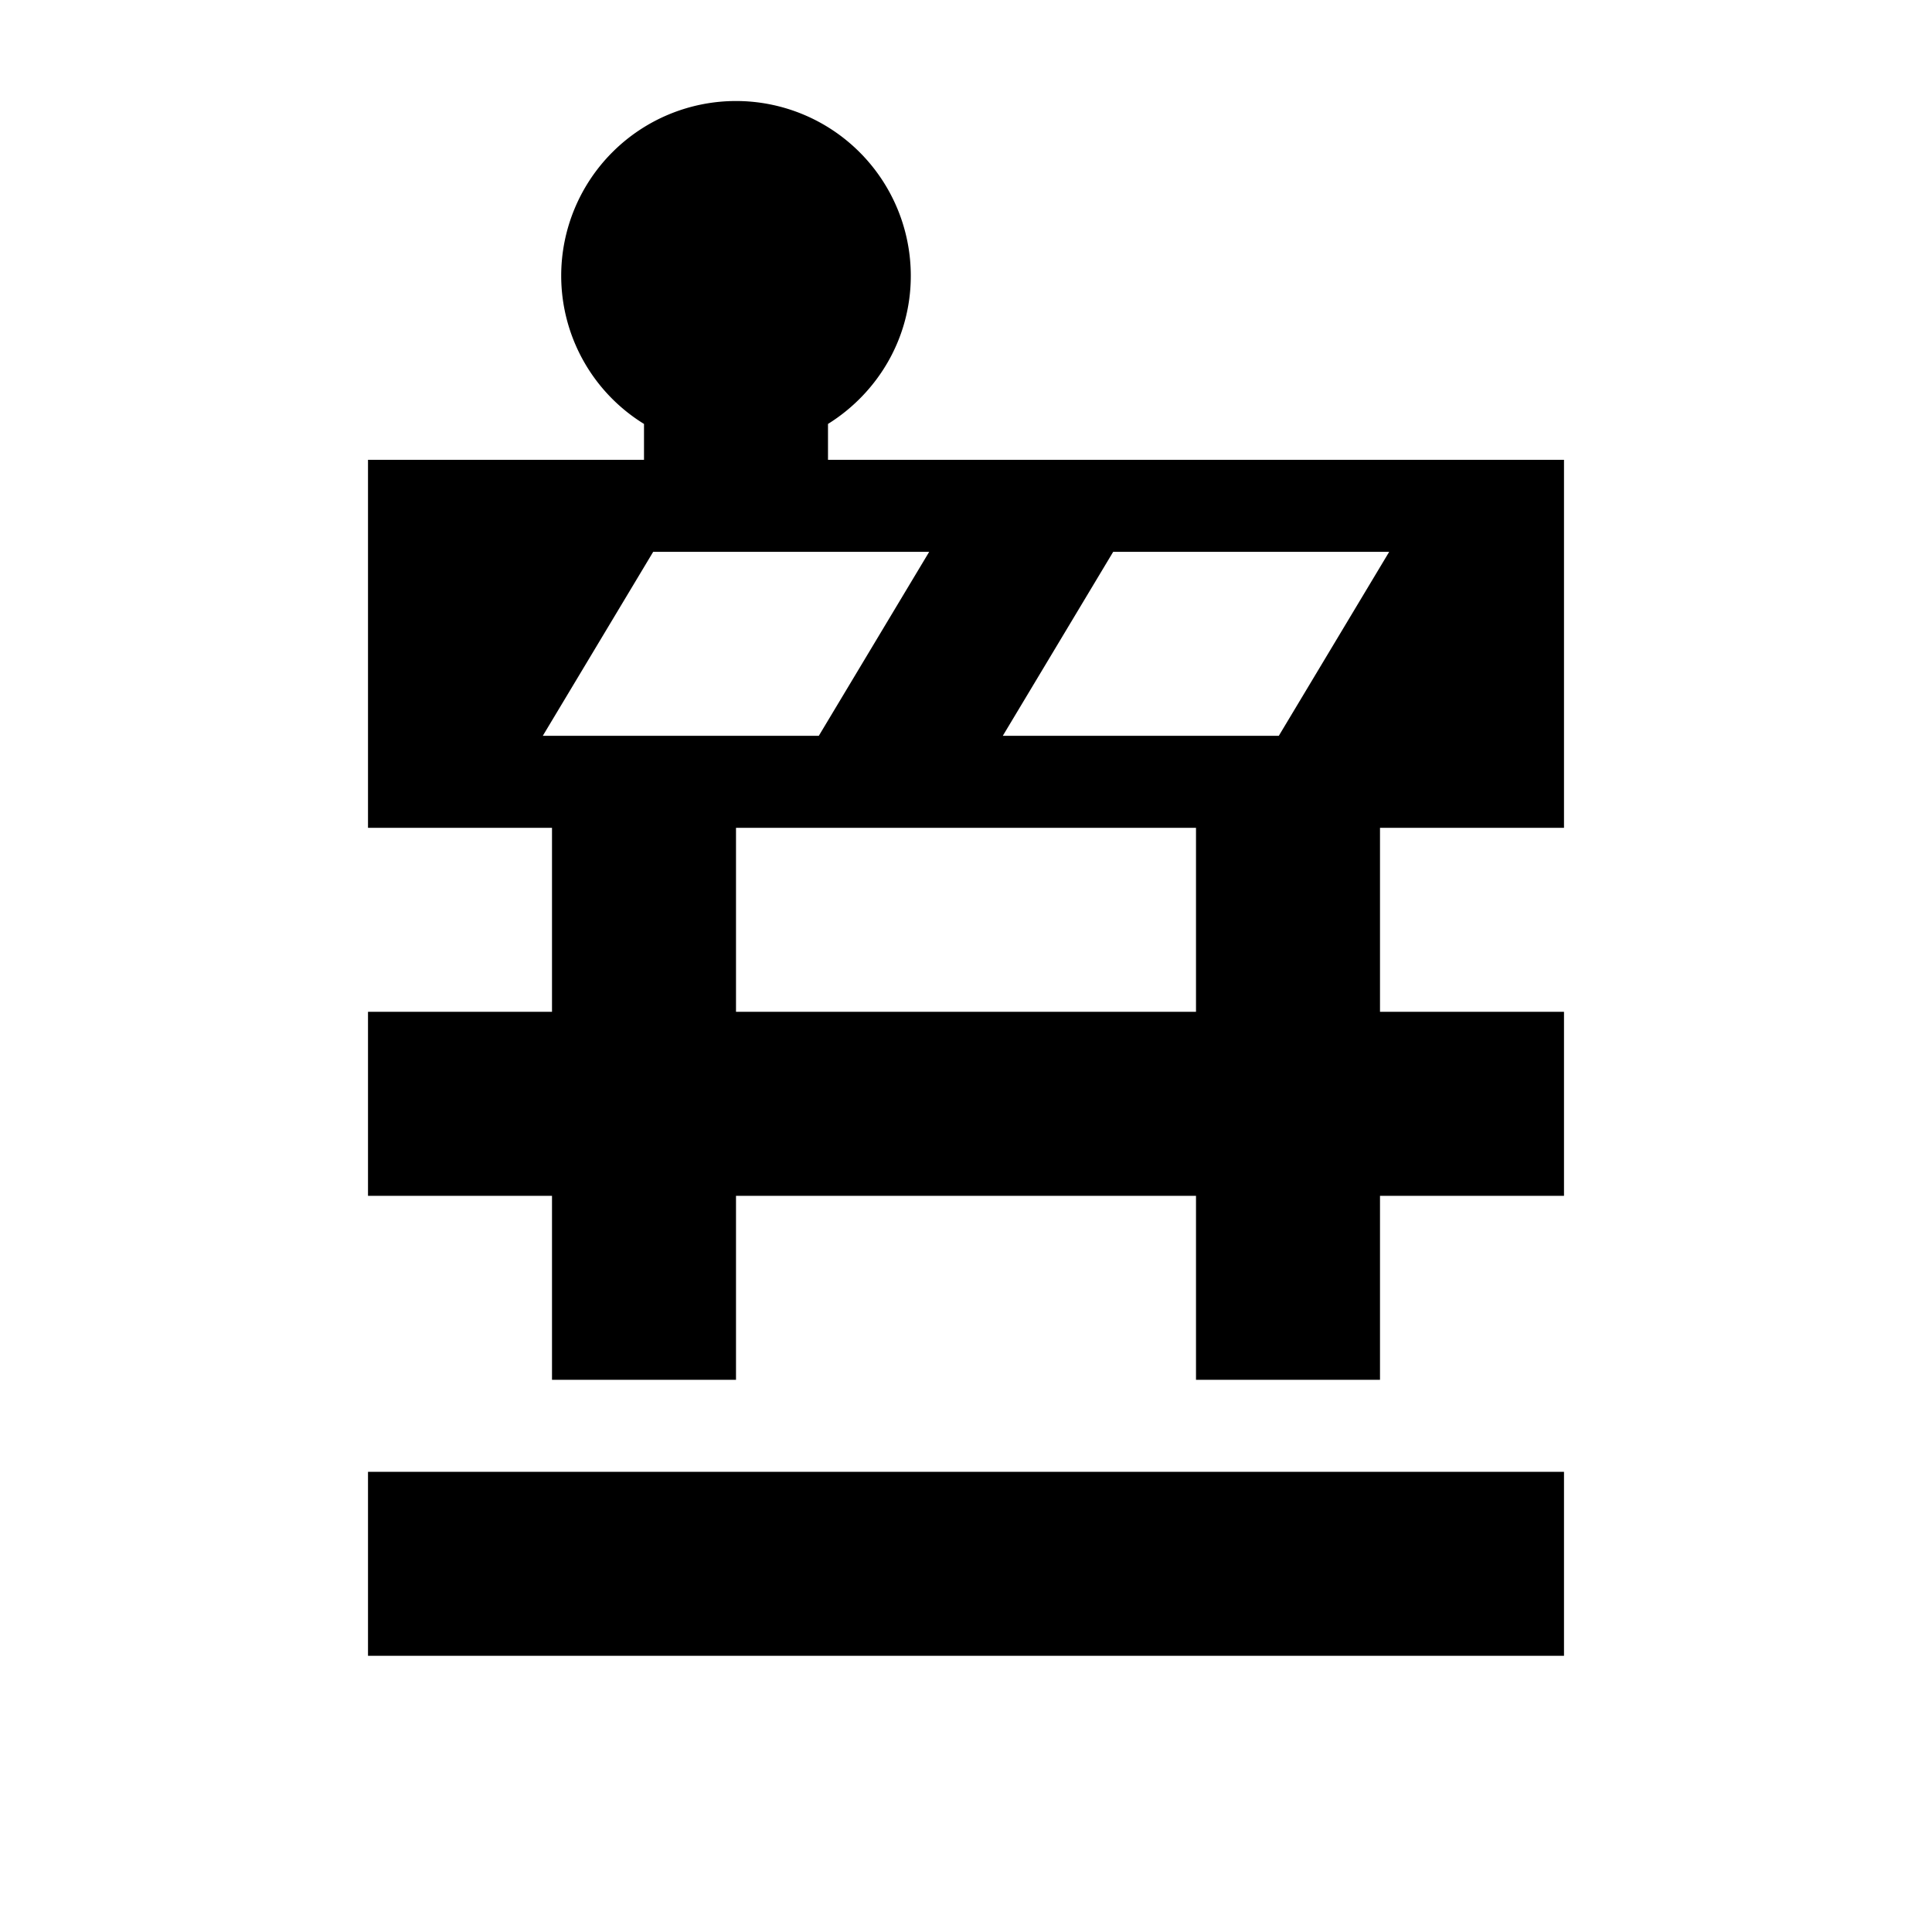 <svg xmlns="http://www.w3.org/2000/svg" viewBox="0 0 21 21"><path d="M17 17.998H4v-2h13v2zm-2-9v2h2v2h-2v2h-2v-2H8v2H6v-2H4v-2h2v-2H4v-4h3v-.39a1.893 1.893 0 0 1-.9-1.61 1.9 1.9 0 1 1 3.8 0c0 .681-.361 1.274-.9 1.61v.39h8v4h-2zm-6.1-1l1.2-2h-3l-1.2 2h3zm4.1 1H8v2h5v-2zm2.1-3h-3l-1.2 2h3l1.2-2z"/></svg>